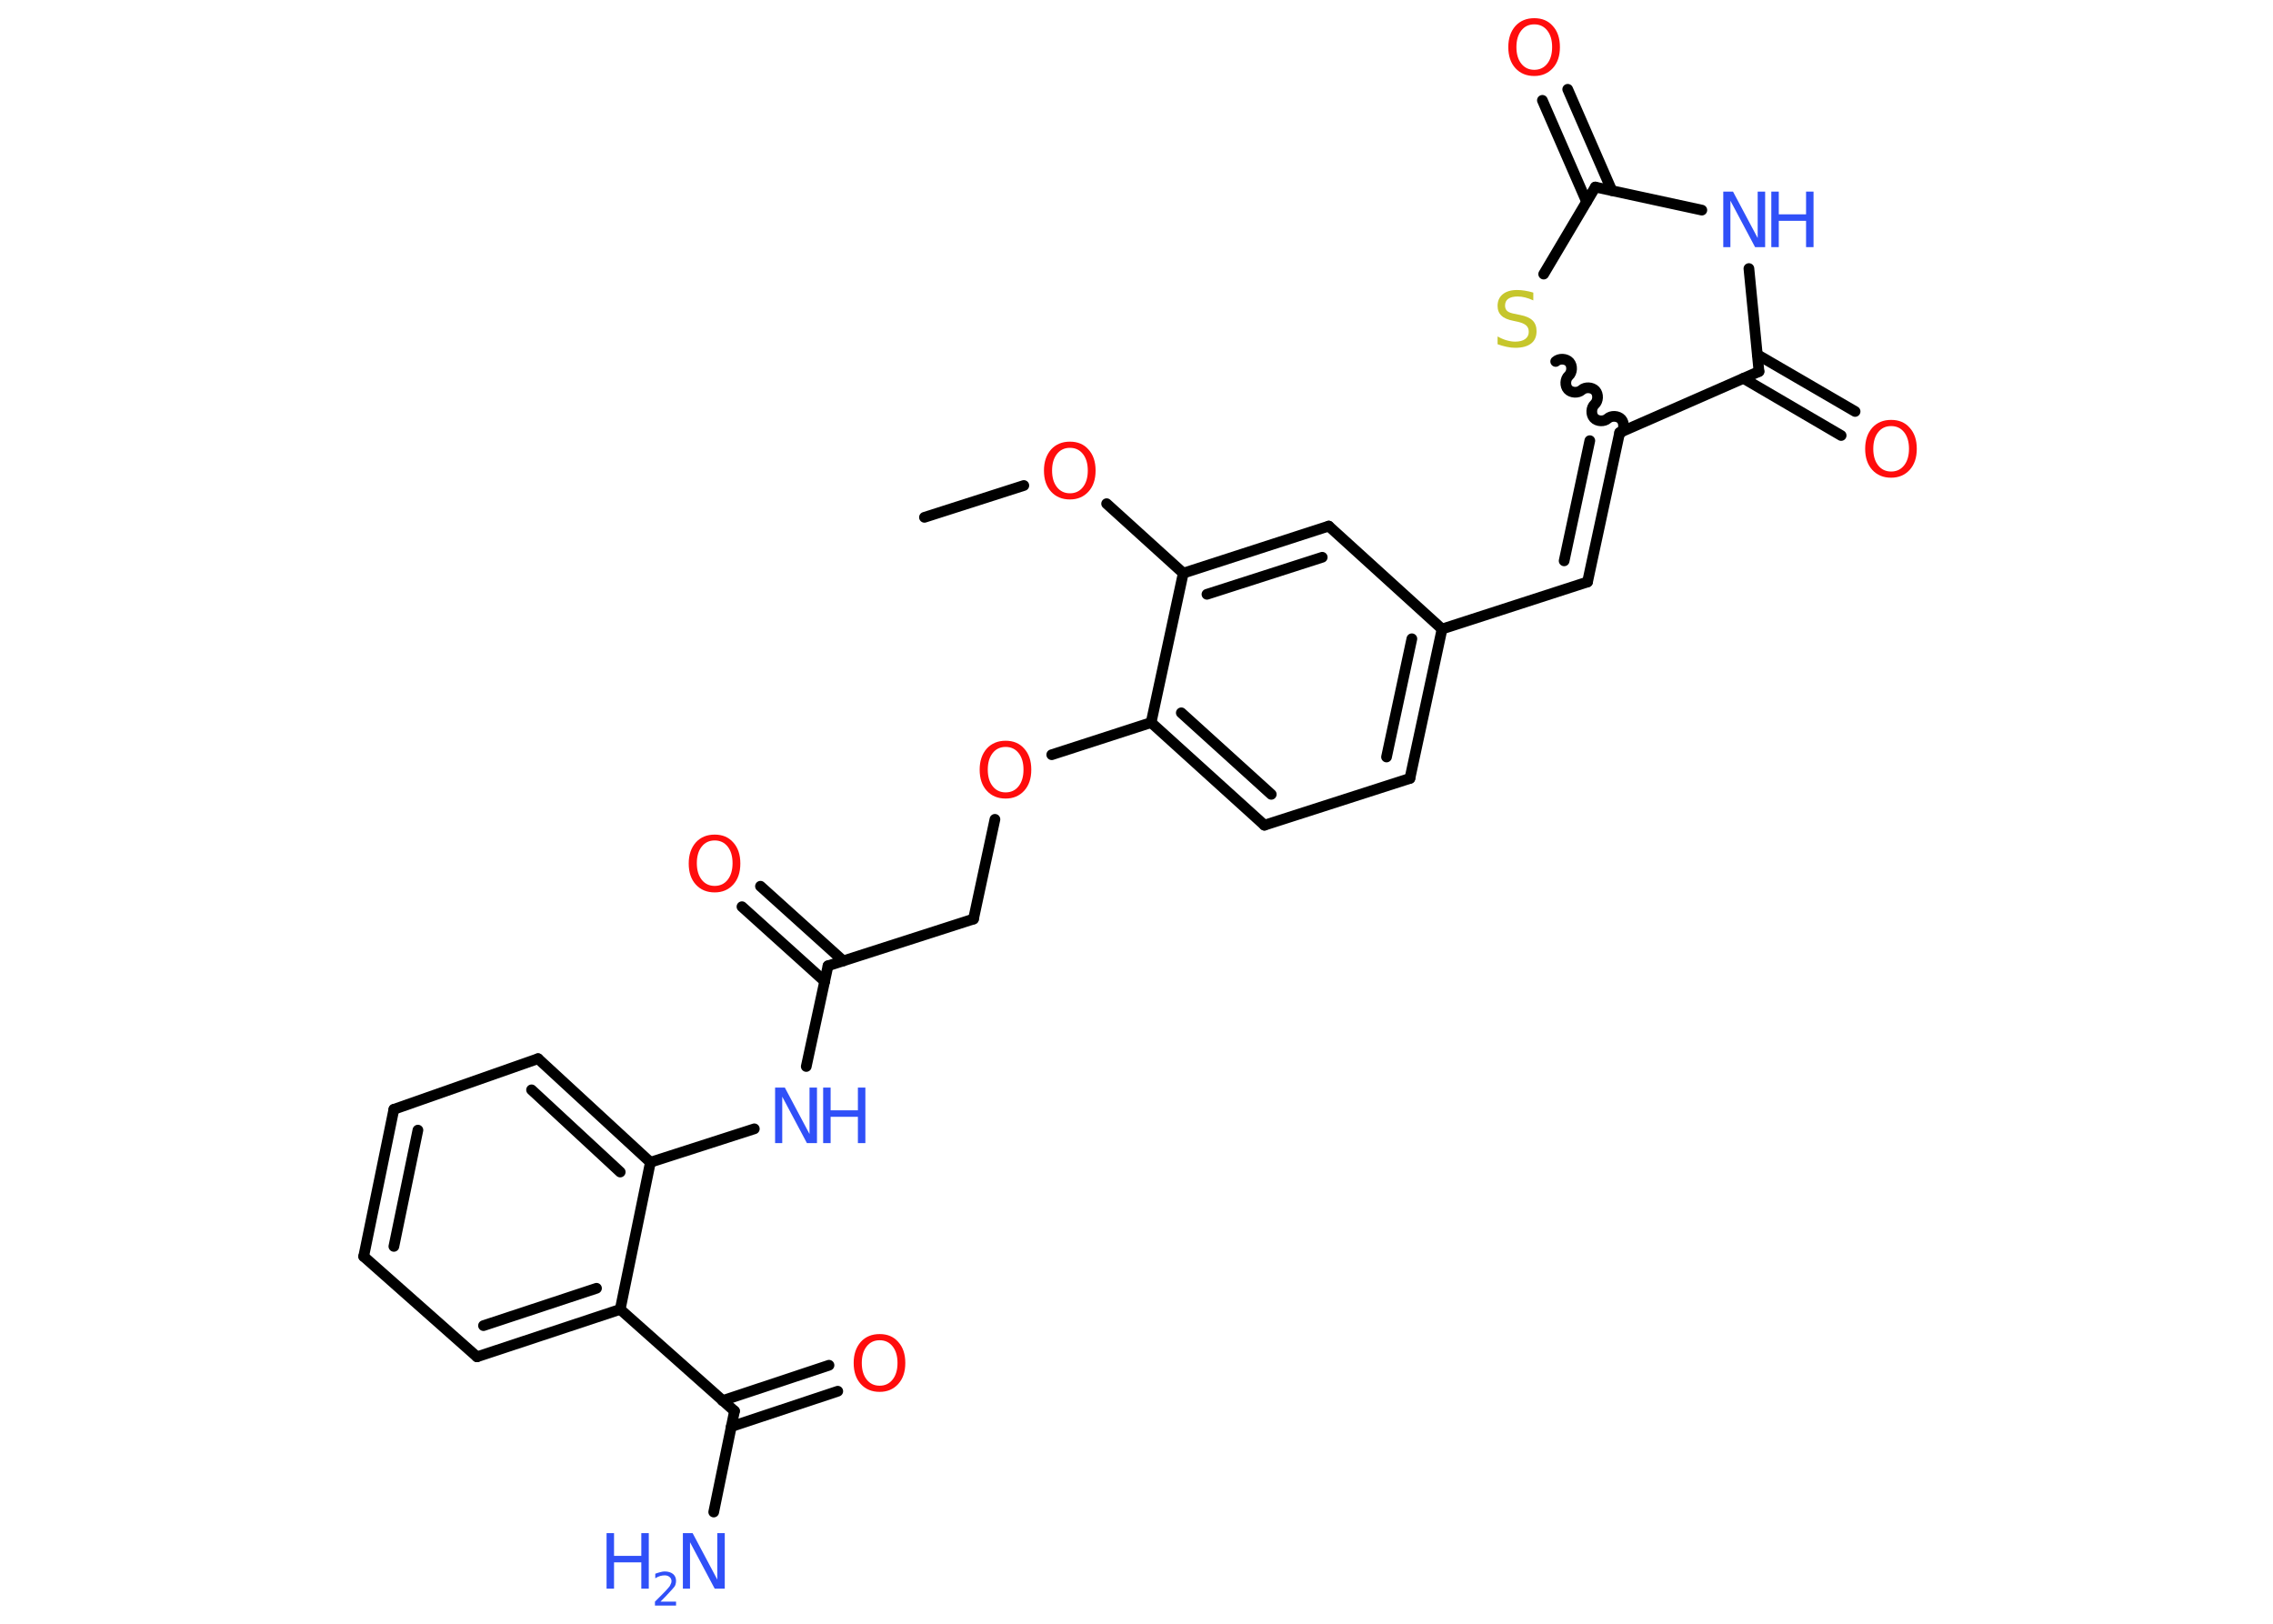<?xml version='1.0' encoding='UTF-8'?>
<!DOCTYPE svg PUBLIC "-//W3C//DTD SVG 1.1//EN" "http://www.w3.org/Graphics/SVG/1.1/DTD/svg11.dtd">
<svg version='1.2' xmlns='http://www.w3.org/2000/svg' xmlns:xlink='http://www.w3.org/1999/xlink' width='70.0mm' height='50.0mm' viewBox='0 0 70.0 50.0'>
  <desc>Generated by the Chemistry Development Kit (http://github.com/cdk)</desc>
  <g stroke-linecap='round' stroke-linejoin='round' stroke='#000000' stroke-width='.33' fill='#3050F8'>
    <rect x='.0' y='.0' width='70.0' height='50.0' fill='#FFFFFF' stroke='none'/>
    <g id='mol1' class='mol'>
      <line id='mol1bnd1' class='bond' x1='28.47' y1='15.93' x2='31.53' y2='14.95'/>
      <line id='mol1bnd2' class='bond' x1='34.08' y1='15.51' x2='36.44' y2='17.65'/>
      <g id='mol1bnd3' class='bond'>
        <line x1='40.92' y1='16.2' x2='36.44' y2='17.65'/>
        <line x1='40.72' y1='17.16' x2='37.17' y2='18.3'/>
      </g>
      <line id='mol1bnd4' class='bond' x1='40.92' y1='16.2' x2='44.41' y2='19.37'/>
      <line id='mol1bnd5' class='bond' x1='44.41' y1='19.37' x2='48.89' y2='17.92'/>
      <g id='mol1bnd6' class='bond'>
        <line x1='48.89' y1='17.92' x2='49.88' y2='13.32'/>
        <line x1='48.17' y1='17.27' x2='48.96' y2='13.57'/>
      </g>
      <path id='mol1bnd7' class='bond' d='M47.91 11.13c.11 -.1 .32 -.09 .42 .02c.1 .11 .09 .32 -.02 .42c-.11 .1 -.12 .31 -.02 .42c.1 .11 .31 .12 .42 .02c.11 -.1 .32 -.09 .42 .02c.1 .11 .09 .32 -.02 .42c-.11 .1 -.12 .31 -.02 .42c.1 .11 .31 .12 .42 .02c.11 -.1 .32 -.09 .42 .02c.1 .11 .09 .32 -.02 .42' fill='none' stroke='#000000' stroke-width='.33'/>
      <line id='mol1bnd8' class='bond' x1='47.54' y1='8.44' x2='49.13' y2='5.76'/>
      <g id='mol1bnd9' class='bond'>
        <line x1='48.86' y1='6.21' x2='47.5' y2='3.09'/>
        <line x1='49.64' y1='5.87' x2='48.28' y2='2.75'/>
      </g>
      <line id='mol1bnd10' class='bond' x1='49.13' y1='5.76' x2='52.41' y2='6.47'/>
      <line id='mol1bnd11' class='bond' x1='53.86' y1='8.27' x2='54.17' y2='11.44'/>
      <line id='mol1bnd12' class='bond' x1='49.88' y1='13.32' x2='54.17' y2='11.44'/>
      <g id='mol1bnd13' class='bond'>
        <line x1='54.12' y1='10.92' x2='57.13' y2='12.67'/>
        <line x1='53.69' y1='11.65' x2='56.7' y2='13.41'/>
      </g>
      <g id='mol1bnd14' class='bond'>
        <line x1='43.42' y1='23.97' x2='44.41' y2='19.37'/>
        <line x1='42.7' y1='23.31' x2='43.48' y2='19.67'/>
      </g>
      <line id='mol1bnd15' class='bond' x1='43.42' y1='23.97' x2='38.94' y2='25.41'/>
      <g id='mol1bnd16' class='bond'>
        <line x1='35.45' y1='22.25' x2='38.94' y2='25.41'/>
        <line x1='36.38' y1='21.95' x2='39.15' y2='24.46'/>
      </g>
      <line id='mol1bnd17' class='bond' x1='36.44' y1='17.65' x2='35.45' y2='22.25'/>
      <line id='mol1bnd18' class='bond' x1='35.45' y1='22.25' x2='32.39' y2='23.24'/>
      <line id='mol1bnd19' class='bond' x1='30.64' y1='25.23' x2='29.98' y2='28.3'/>
      <line id='mol1bnd20' class='bond' x1='29.98' y1='28.3' x2='25.5' y2='29.74'/>
      <g id='mol1bnd21' class='bond'>
        <line x1='25.4' y1='30.22' x2='22.85' y2='27.92'/>
        <line x1='25.97' y1='29.59' x2='23.42' y2='27.29'/>
      </g>
      <line id='mol1bnd22' class='bond' x1='25.5' y1='29.74' x2='24.83' y2='32.84'/>
      <line id='mol1bnd23' class='bond' x1='23.23' y1='34.76' x2='20.03' y2='35.79'/>
      <g id='mol1bnd24' class='bond'>
        <line x1='20.03' y1='35.79' x2='16.57' y2='32.6'/>
        <line x1='19.1' y1='36.09' x2='16.37' y2='33.56'/>
      </g>
      <line id='mol1bnd25' class='bond' x1='16.57' y1='32.6' x2='12.13' y2='34.16'/>
      <g id='mol1bnd26' class='bond'>
        <line x1='12.13' y1='34.16' x2='11.2' y2='38.69'/>
        <line x1='12.87' y1='34.8' x2='12.13' y2='38.38'/>
      </g>
      <line id='mol1bnd27' class='bond' x1='11.2' y1='38.69' x2='14.69' y2='41.78'/>
      <g id='mol1bnd28' class='bond'>
        <line x1='14.69' y1='41.78' x2='19.1' y2='40.32'/>
        <line x1='14.89' y1='40.82' x2='18.37' y2='39.67'/>
      </g>
      <line id='mol1bnd29' class='bond' x1='20.03' y1='35.79' x2='19.1' y2='40.32'/>
      <line id='mol1bnd30' class='bond' x1='19.1' y1='40.32' x2='22.62' y2='43.45'/>
      <line id='mol1bnd31' class='bond' x1='22.62' y1='43.45' x2='21.98' y2='46.56'/>
      <g id='mol1bnd32' class='bond'>
        <line x1='22.25' y1='43.13' x2='25.53' y2='42.04'/>
        <line x1='22.52' y1='43.93' x2='25.8' y2='42.84'/>
      </g>
      <path id='mol1atm2' class='atom' d='M32.95 13.79q-.25 .0 -.4 .19q-.15 .19 -.15 .51q.0 .32 .15 .51q.15 .19 .4 .19q.25 .0 .4 -.19q.15 -.19 .15 -.51q.0 -.32 -.15 -.51q-.15 -.19 -.4 -.19zM32.95 13.6q.36 .0 .57 .24q.22 .24 .22 .65q.0 .41 -.22 .65q-.22 .24 -.57 .24q-.36 .0 -.58 -.24q-.22 -.24 -.22 -.65q.0 -.4 .22 -.65q.22 -.24 .58 -.24z' stroke='none' fill='#FF0D0D'/>
      <path id='mol1atm8' class='atom' d='M47.22 9.02v.23q-.13 -.06 -.25 -.09q-.12 -.03 -.23 -.03q-.19 .0 -.29 .07q-.1 .07 -.1 .21q.0 .11 .07 .17q.07 .06 .26 .09l.14 .03q.26 .05 .38 .17q.12 .12 .12 .33q.0 .25 -.17 .38q-.17 .13 -.49 .13q-.12 .0 -.26 -.03q-.14 -.03 -.28 -.08v-.24q.14 .08 .28 .12q.14 .04 .26 .04q.2 .0 .31 -.08q.11 -.08 .11 -.22q.0 -.13 -.08 -.2q-.08 -.07 -.25 -.11l-.14 -.03q-.26 -.05 -.37 -.16q-.12 -.11 -.12 -.3q.0 -.23 .16 -.36q.16 -.13 .44 -.13q.12 .0 .24 .02q.13 .02 .26 .06z' stroke='none' fill='#C6C62C'/>
      <path id='mol1atm10' class='atom' d='M47.25 .75q-.25 .0 -.4 .19q-.15 .19 -.15 .51q.0 .32 .15 .51q.15 .19 .4 .19q.25 .0 .4 -.19q.15 -.19 .15 -.51q.0 -.32 -.15 -.51q-.15 -.19 -.4 -.19zM47.25 .56q.36 .0 .57 .24q.22 .24 .22 .65q.0 .41 -.22 .65q-.22 .24 -.57 .24q-.36 .0 -.58 -.24q-.22 -.24 -.22 -.65q.0 -.4 .22 -.65q.22 -.24 .58 -.24z' stroke='none' fill='#FF0D0D'/>
      <g id='mol1atm11' class='atom'>
        <path d='M53.06 5.9h.31l.76 1.43v-1.43h.23v1.71h-.31l-.76 -1.43v1.43h-.22v-1.71z' stroke='none'/>
        <path d='M54.55 5.9h.23v.7h.84v-.7h.23v1.71h-.23v-.81h-.84v.81h-.23v-1.71z' stroke='none'/>
      </g>
      <path id='mol1atm13' class='atom' d='M58.24 13.12q-.25 .0 -.4 .19q-.15 .19 -.15 .51q.0 .32 .15 .51q.15 .19 .4 .19q.25 .0 .4 -.19q.15 -.19 .15 -.51q.0 -.32 -.15 -.51q-.15 -.19 -.4 -.19zM58.24 12.93q.36 .0 .57 .24q.22 .24 .22 .65q.0 .41 -.22 .65q-.22 .24 -.57 .24q-.36 .0 -.58 -.24q-.22 -.24 -.22 -.65q.0 -.4 .22 -.65q.22 -.24 .58 -.24z' stroke='none' fill='#FF0D0D'/>
      <path id='mol1atm17' class='atom' d='M30.97 23.0q-.25 .0 -.4 .19q-.15 .19 -.15 .51q.0 .32 .15 .51q.15 .19 .4 .19q.25 .0 .4 -.19q.15 -.19 .15 -.51q.0 -.32 -.15 -.51q-.15 -.19 -.4 -.19zM30.97 22.81q.36 .0 .57 .24q.22 .24 .22 .65q.0 .41 -.22 .65q-.22 .24 -.57 .24q-.36 .0 -.58 -.24q-.22 -.24 -.22 -.65q.0 -.4 .22 -.65q.22 -.24 .58 -.24z' stroke='none' fill='#FF0D0D'/>
      <path id='mol1atm20' class='atom' d='M22.01 25.88q-.25 .0 -.4 .19q-.15 .19 -.15 .51q.0 .32 .15 .51q.15 .19 .4 .19q.25 .0 .4 -.19q.15 -.19 .15 -.51q.0 -.32 -.15 -.51q-.15 -.19 -.4 -.19zM22.01 25.7q.36 .0 .57 .24q.22 .24 .22 .65q.0 .41 -.22 .65q-.22 .24 -.57 .24q-.36 .0 -.58 -.24q-.22 -.24 -.22 -.65q.0 -.4 .22 -.65q.22 -.24 .58 -.24z' stroke='none' fill='#FF0D0D'/>
      <g id='mol1atm21' class='atom'>
        <path d='M23.86 33.49h.31l.76 1.43v-1.43h.23v1.71h-.31l-.76 -1.43v1.43h-.22v-1.71z' stroke='none'/>
        <path d='M25.35 33.49h.23v.7h.84v-.7h.23v1.71h-.23v-.81h-.84v.81h-.23v-1.71z' stroke='none'/>
      </g>
      <g id='mol1atm29' class='atom'>
        <path d='M21.02 47.21h.31l.76 1.43v-1.43h.23v1.71h-.31l-.76 -1.43v1.43h-.22v-1.71z' stroke='none'/>
        <path d='M18.68 47.21h.23v.7h.84v-.7h.23v1.71h-.23v-.81h-.84v.81h-.23v-1.71z' stroke='none'/>
        <path d='M20.34 49.32h.48v.12h-.65v-.12q.08 -.08 .22 -.22q.14 -.14 .17 -.18q.07 -.07 .09 -.13q.03 -.05 .03 -.1q.0 -.08 -.06 -.13q-.06 -.05 -.15 -.05q-.07 .0 -.14 .02q-.07 .02 -.15 .07v-.14q.08 -.03 .16 -.05q.07 -.02 .13 -.02q.16 .0 .26 .08q.09 .08 .09 .21q.0 .06 -.02 .12q-.02 .06 -.09 .13q-.02 .02 -.11 .12q-.09 .1 -.26 .27z' stroke='none'/>
      </g>
      <path id='mol1atm30' class='atom' d='M27.09 41.27q-.25 .0 -.4 .19q-.15 .19 -.15 .51q.0 .32 .15 .51q.15 .19 .4 .19q.25 .0 .4 -.19q.15 -.19 .15 -.51q.0 -.32 -.15 -.51q-.15 -.19 -.4 -.19zM27.09 41.08q.36 .0 .57 .24q.22 .24 .22 .65q.0 .41 -.22 .65q-.22 .24 -.57 .24q-.36 .0 -.58 -.24q-.22 -.24 -.22 -.65q.0 -.4 .22 -.65q.22 -.24 .58 -.24z' stroke='none' fill='#FF0D0D'/>
    </g>
  </g>
</svg>
